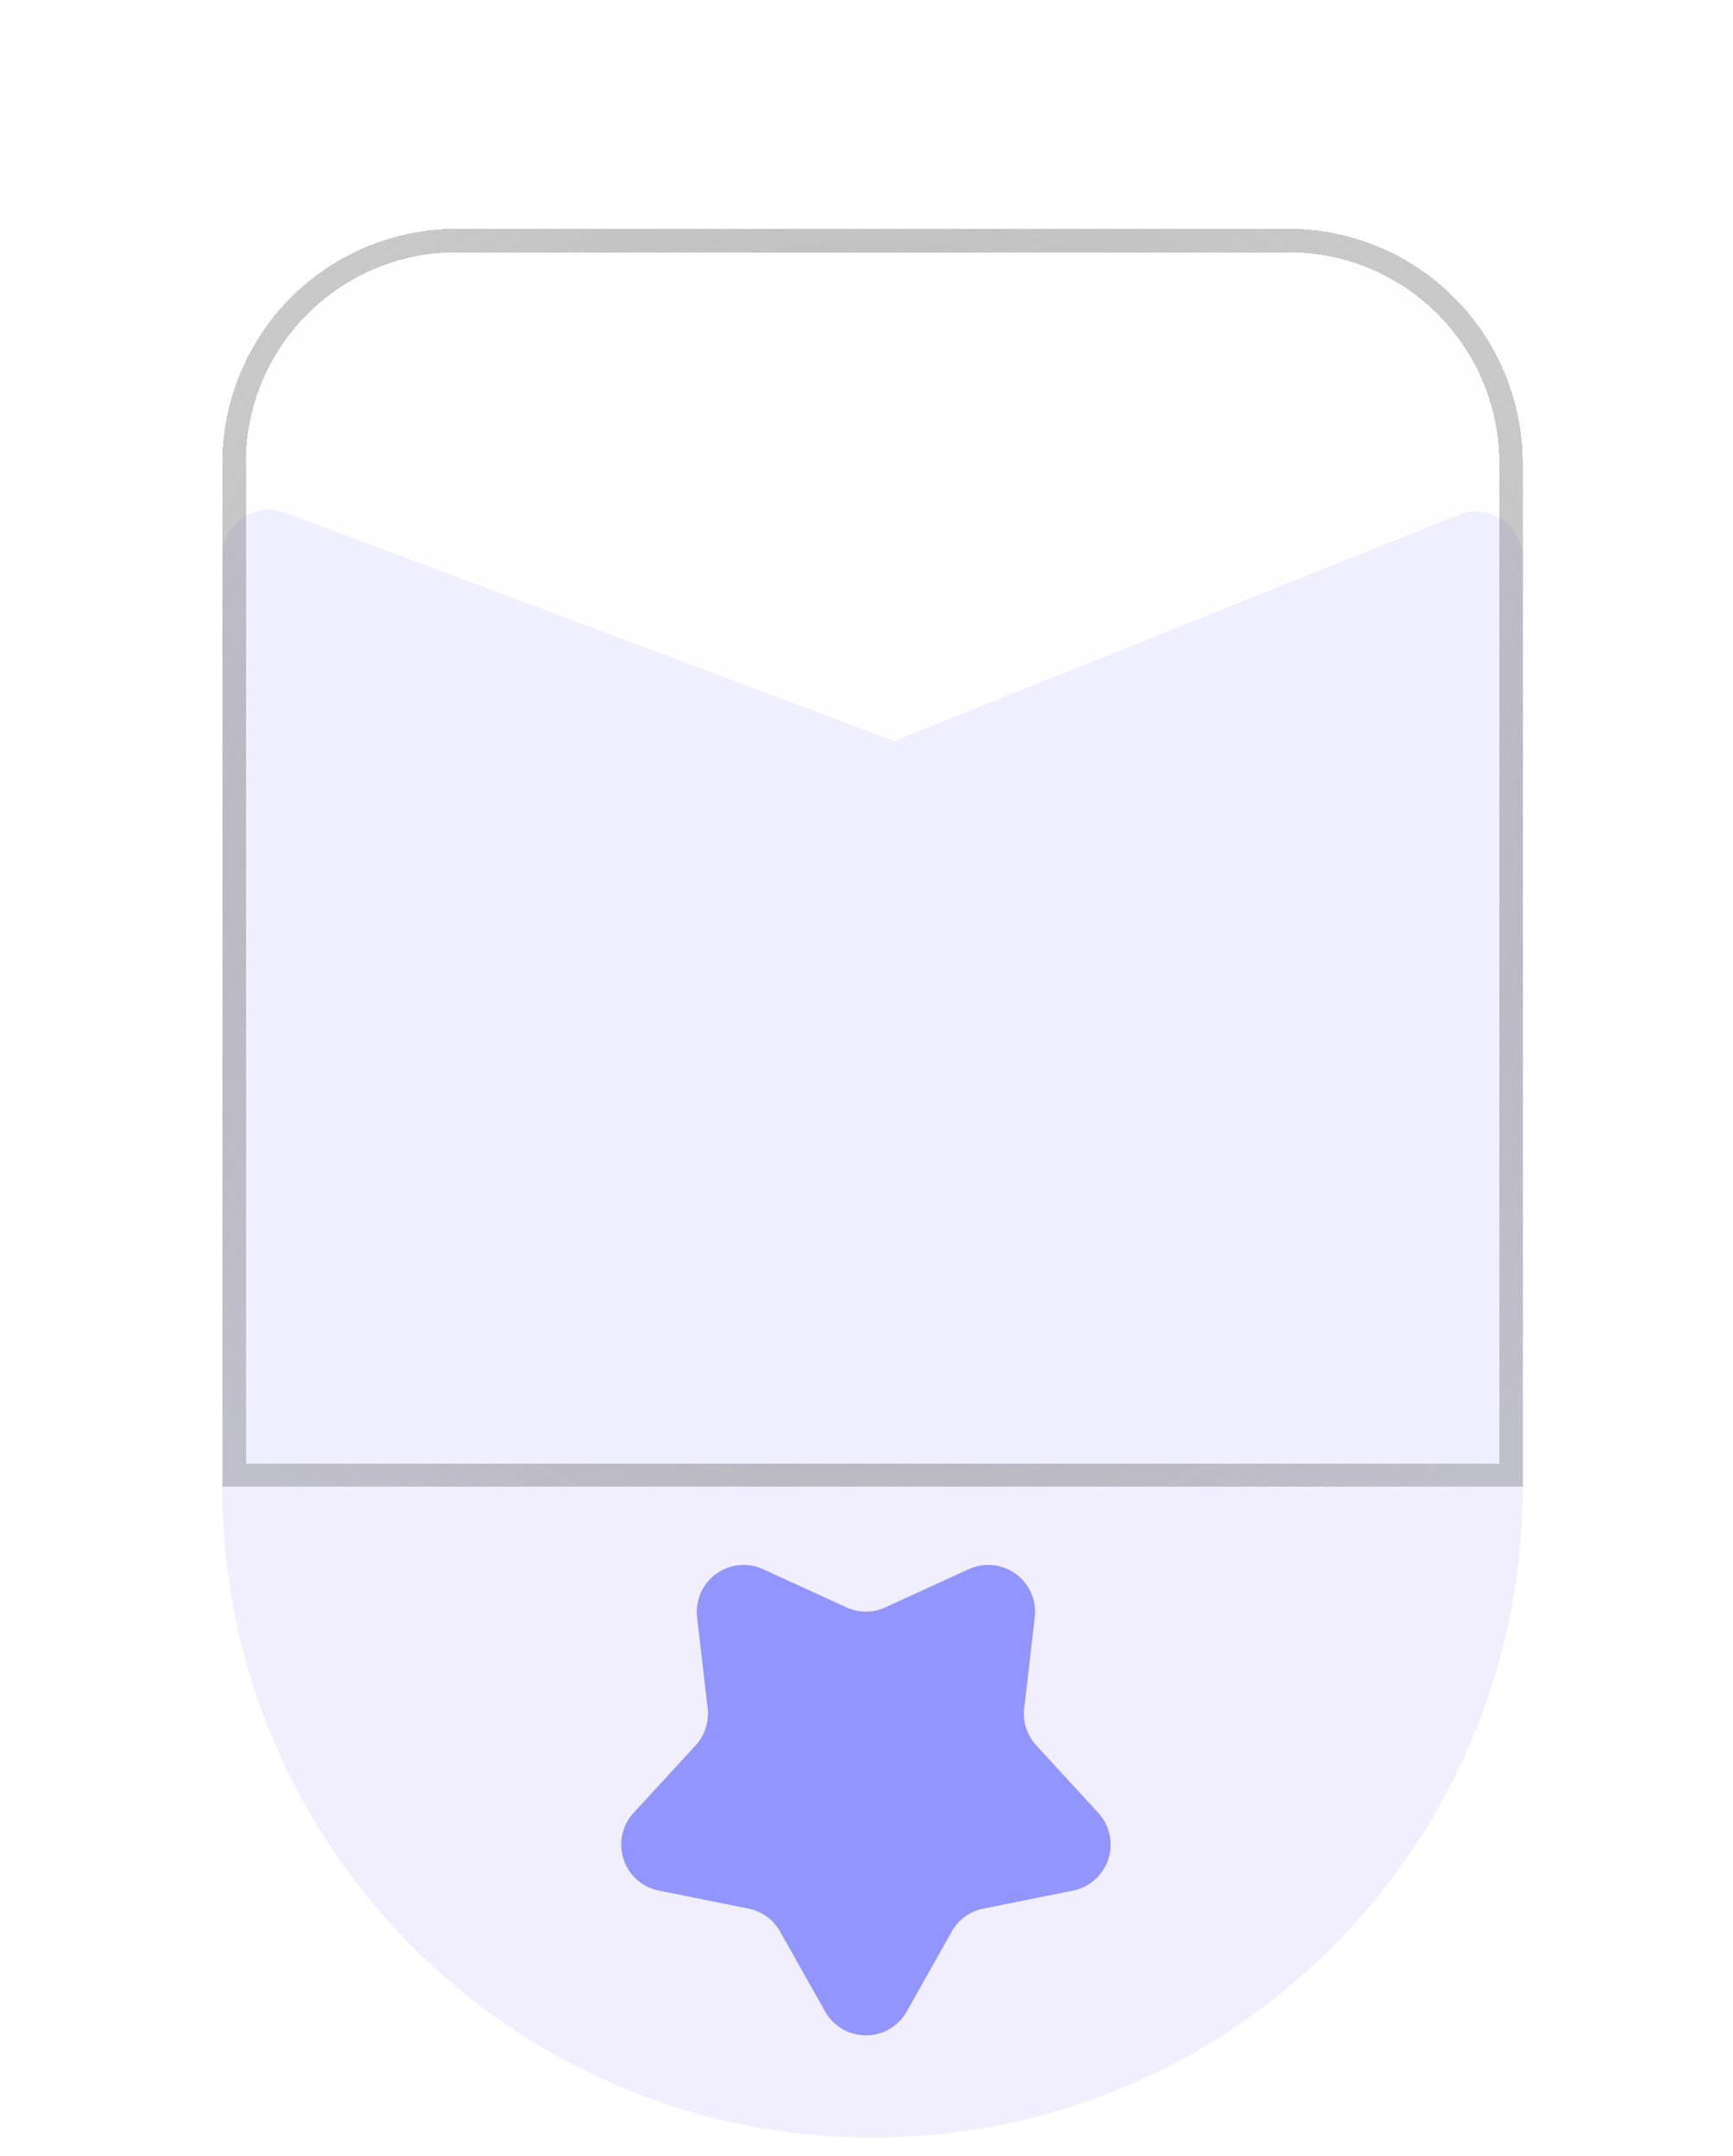 <svg xmlns="http://www.w3.org/2000/svg" width="37" height="46" fill="none" viewBox="0 0 37 46">
  <path fill="#F0EEFF" d="M32.51 31.722c0 7.667-6.215 13.882-13.882 13.882S4.746 39.39 4.746 31.722V11.877a1 1 0 0 1 1.35-.936l12.995 4.867 12.048-4.824a1 1 0 0 1 1.372.928v19.81Z"/>
  <g filter="url(#a)">
    <path fill="#F9F7FF" fill-opacity=".1" d="M32.51 31.722H4.747V9.882a5 5 0 0 1 5-5H27.51a5 5 0 0 1 5 5v21.84Z" shape-rendering="crispEdges"/>
    <path stroke="url(#b)" stroke-width=".5" d="M32.26 31.472H4.997V9.882a4.75 4.75 0 0 1 4.75-4.75H27.51a4.75 4.75 0 0 1 4.75 4.75v21.59Z" shape-rendering="crispEdges"/>
    <path stroke="#000" stroke-opacity=".2" stroke-width=".5" d="M32.26 31.472H4.997V9.882a4.75 4.75 0 0 1 4.75-4.75H27.51a4.75 4.75 0 0 1 4.75 4.75v21.59Z" shape-rendering="crispEdges"/>
  </g>
  <path fill="#9295FE" d="M19.359 42.915a1 1 0 0 1-1.743 0l-.96-1.704a1 1 0 0 0-.673-.49l-1.918-.386a1 1 0 0 1-.538-1.657l1.324-1.44a1 1 0 0 0 .257-.792l-.225-1.943a1 1 0 0 1 1.41-1.024l1.778.814a1 1 0 0 0 .833 0l1.778-.814a1 1 0 0 1 1.41 1.024l-.225 1.943a1 1 0 0 0 .258.792l1.323 1.44a1 1 0 0 1-.538 1.657l-1.918.386a1 1 0 0 0-.673.49l-.96 1.704Z"/>
  <defs>
    <radialGradient id="b" cx="0" cy="0" r="1" gradientTransform="matrix(-1.388 -18.047 18.67 -1.436 18.628 18.302)" gradientUnits="userSpaceOnUse">
      <stop stop-color="#D9D9D9"/>
      <stop offset="1" stop-color="#D9D9D9" stop-opacity="0"/>
    </radialGradient>
    <filter id="a" width="35.765" height="34.84" x=".746" y=".882" color-interpolation-filters="sRGB" filterUnits="userSpaceOnUse">
      <feFlood flood-opacity="0" result="BackgroundImageFix"/>
      <feGaussianBlur in="BackgroundImageFix" stdDeviation="2"/>
      <feComposite in2="SourceAlpha" operator="in" result="effect1_backgroundBlur_13_225"/>
      <feColorMatrix in="SourceAlpha" result="hardAlpha" values="0 0 0 0 0 0 0 0 0 0 0 0 0 0 0 0 0 0 127 0"/>
      <feOffset/>
      <feGaussianBlur stdDeviation="2"/>
      <feComposite in2="hardAlpha" operator="out"/>
      <feColorMatrix values="0 0 0 0 0.604 0 0 0 0 0.533 0 0 0 0 0.996 0 0 0 1 0"/>
      <feBlend in2="effect1_backgroundBlur_13_225" result="effect2_dropShadow_13_225"/>
      <feBlend in="SourceGraphic" in2="effect2_dropShadow_13_225" result="shape"/>
    </filter>
  </defs>
</svg>
